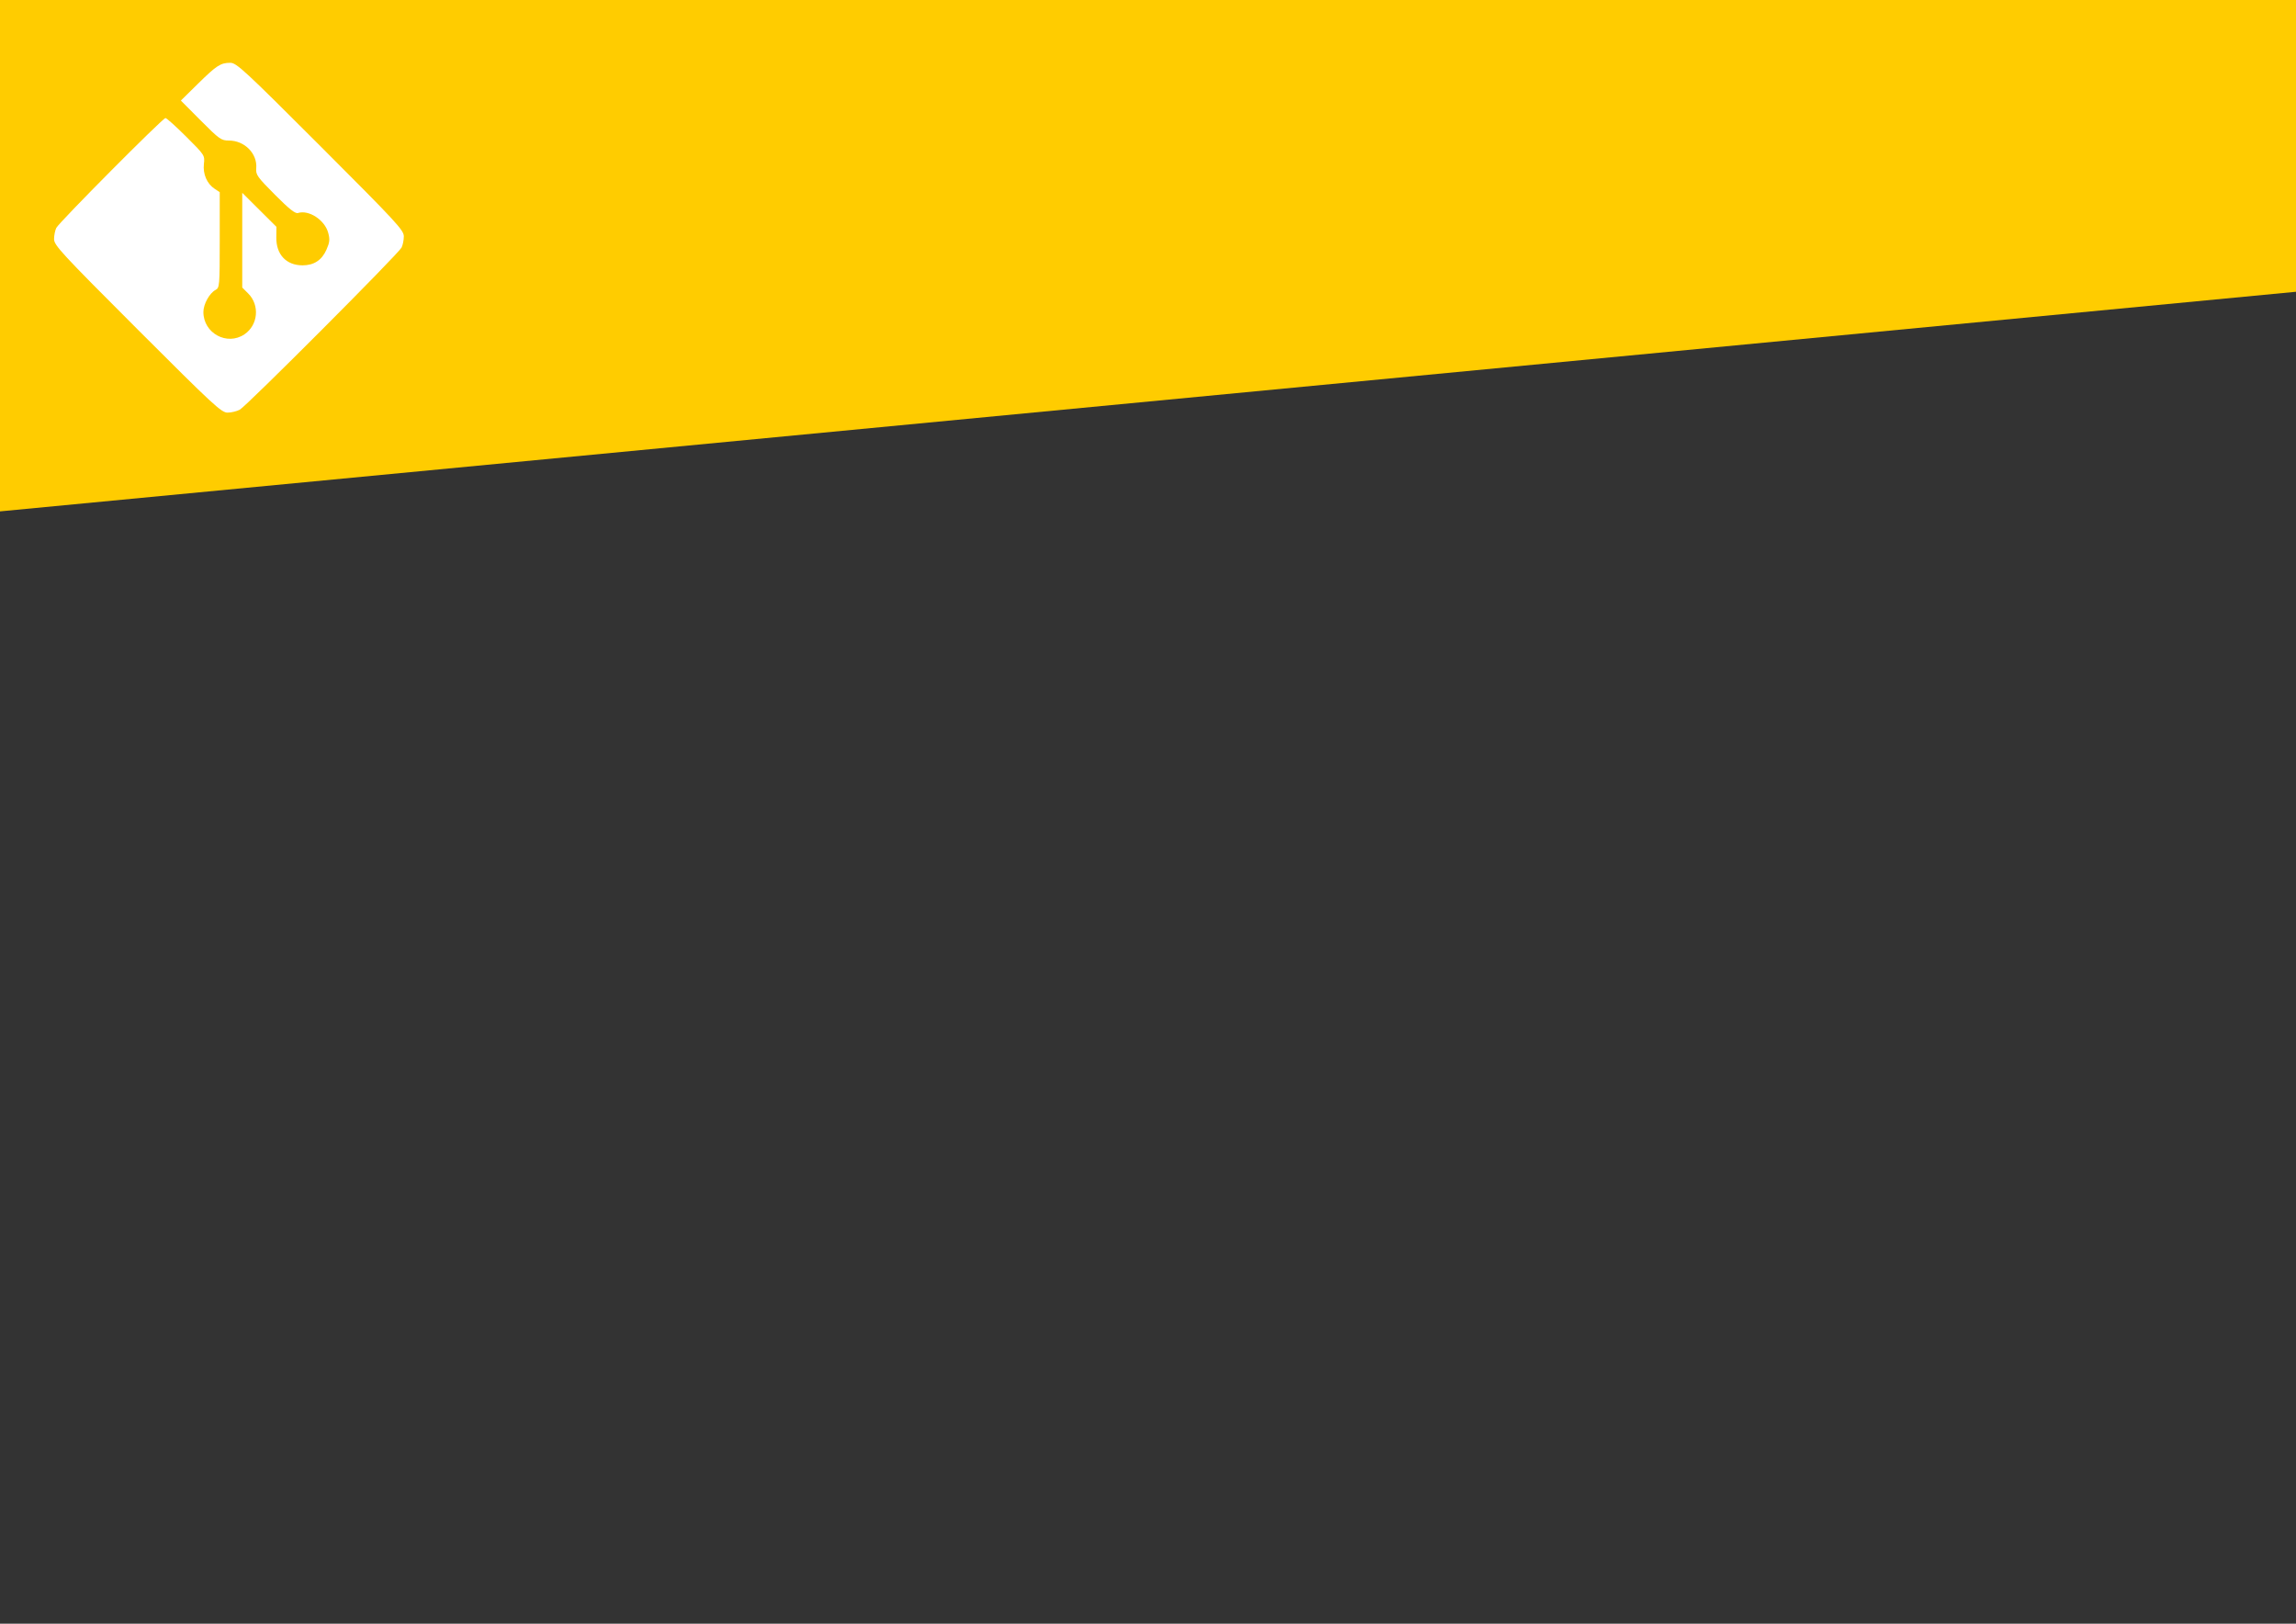 <?xml version="1.0" encoding="UTF-8" standalone="no"?>
<!-- Created with Inkscape (http://www.inkscape.org/) -->

<svg
   xmlns:dc="http://purl.org/dc/elements/1.1/"
   xmlns:cc="http://creativecommons.org/ns#"
   xmlns:rdf="http://www.w3.org/1999/02/22-rdf-syntax-ns#"
   xmlns:svg="http://www.w3.org/2000/svg"
   xmlns="http://www.w3.org/2000/svg"
   xmlns:sodipodi="http://sodipodi.sourceforge.net/DTD/sodipodi-0.dtd"
   xmlns:inkscape="http://www.inkscape.org/namespaces/inkscape"
   width="297mm"
   height="210mm"
   viewBox="0 0 297 210"
   version="1.1"
   id="svg8"
   inkscape:export-filename="/home/ben/image.png"
   inkscape:export-xdpi="87.416351"
   inkscape:export-ydpi="87.416351"
   inkscape:version="0.92.2 (5c3e80d, 2017-08-06)"
   sodipodi:docname="dessin.svg">
  <rect x="0" y="0" width="297" height="210" fill="#333333" stroke="none"/>
  <defs
     id="defs2" />
  <sodipodi:namedview
     id="base"
     pagecolor="#ffffff"
     bordercolor="#666666"
     borderopacity="1.0"
     inkscape:pageopacity="0.0"
     inkscape:pageshadow="2"
     inkscape:zoom="0.35"
     inkscape:cx="-247.14286"
     inkscape:cy="560"
     inkscape:document-units="mm"
     inkscape:current-layer="layer1"
     showgrid="false"
     inkscape:window-width="1871"
     inkscape:window-height="1055"
     inkscape:window-x="49"
     inkscape:window-y="0"
     inkscape:window-maximized="1" />
  <g
     inkscape:label="Calque 1"
     inkscape:groupmode="layer"
     id="layer1"
     transform="translate(0,-87)">
    <path
       style="fill:#ffcc00;stroke:none;stroke-width:1px;stroke-linecap:butt;stroke-linejoin:miter;stroke-opacity:1"
       d="M 1122.857 142.195 L 1122.857 -6.299 L 0 -6.299 L 0 249.58 L 1122.857 142.195 z "
       id="path833"
       transform="matrix(0.265,0,0,0.265,0,87)"
       inkscape:export-xdpi="87.416351"
       inkscape:export-ydpi="87.416351" />
    <path
       style="fill:#ffffff;stroke-width:0.265"
       d="M 17.778,129.581 C 7.929,119.732 6.993,118.72 6.993,117.922 c 0,-0.481 0.132,-1.134 0.293,-1.452 0.368,-0.727 13.766,-14.204 14.12,-14.204 0.144,0 1.349,1.083 2.678,2.407 2.4,2.39 2.416,2.415 2.291,3.528 -0.147,1.307 0.399,2.569 1.393,3.221 l 0.656,0.43 v 6.178 c 0,5.961 -0.019,6.188 -0.543,6.469 -0.788,0.422 -1.571,1.841 -1.572,2.85 -0.003,2.745 3.055,4.412 5.308,2.893 1.769,-1.192 2.009,-3.765 0.492,-5.281 l -0.774,-0.774 v -6.125 -6.125 l 2.212,2.201 2.212,2.201 -0.017,1.365 c -0.027,2.215 1.288,3.614 3.398,3.614 1.458,0 2.488,-0.67 3.077,-2 0.432,-0.976 0.471,-1.34 0.236,-2.211 -0.447,-1.658 -2.503,-3.003 -3.909,-2.557 -0.349,0.111 -1.14,-0.517 -2.976,-2.36 -2.287,-2.296 -2.494,-2.588 -2.423,-3.416 0.164,-1.904 -1.497,-3.593 -3.536,-3.595 -0.993,-9.2e-4 -1.235,-0.173 -3.639,-2.586 l -2.575,-2.585 2.183,-2.148 c 2.44,-2.401 2.956,-2.736 4.213,-2.736 0.798,0 1.81,0.936 11.659,10.785 9.849,9.849 10.785,10.861 10.785,11.659 0,0.481 -0.132,1.134 -0.292,1.452 -0.416,0.822 -20.066,20.51 -20.927,20.968 -0.393,0.209 -1.106,0.38 -1.584,0.38 -0.792,0 -1.827,-0.958 -11.655,-10.785 z"
       id="path826"
       inkscape:connector-curvature="0"
       inkscape:export-xdpi="87.416351"
       inkscape:export-ydpi="87.416351" />
  </g>
</svg>

